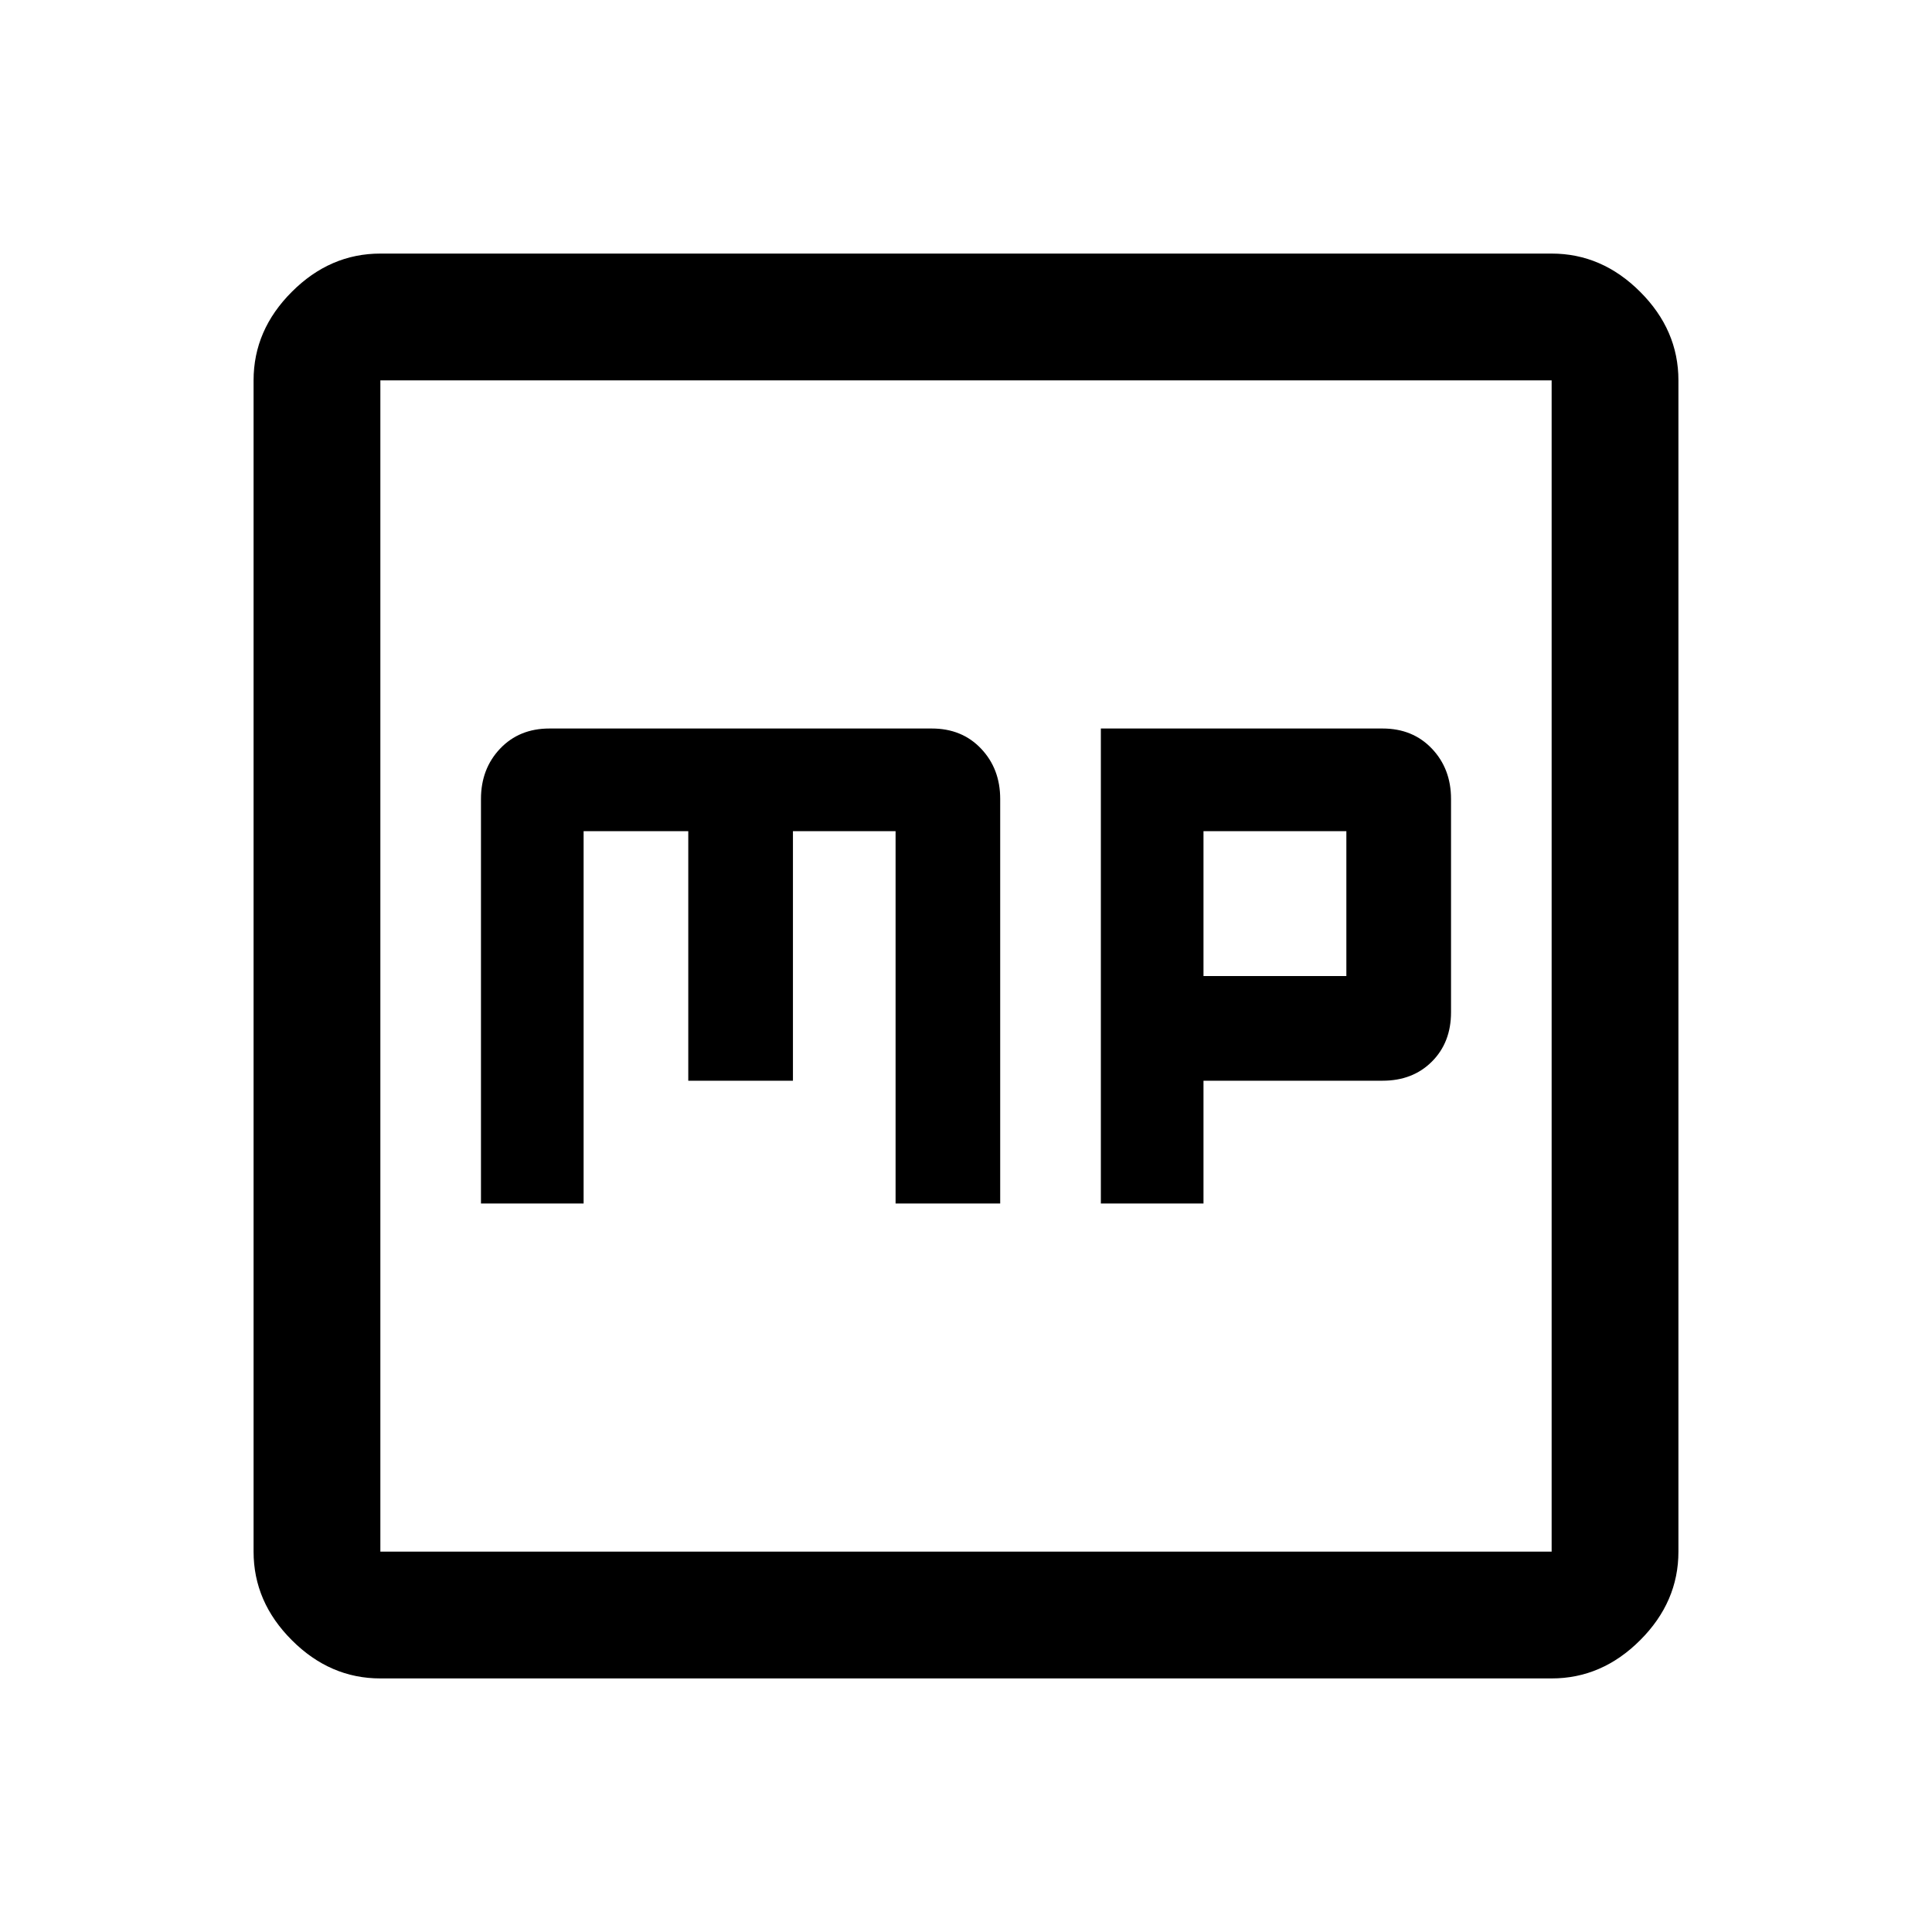 <svg xmlns="http://www.w3.org/2000/svg" height="40" width="40"><path d="M9.958 24.917h2.125v-7.709h2.167v5.167h2.167v-5.167h2.125v7.709h2.166v-8.375q0-.625-.396-1.042-.395-.417-1.02-.417h-7.917q-.625 0-1.021.417-.396.417-.396 1.042Zm12.834 0h2.125v-2.542h3.708q.625 0 1.021-.396.396-.396.396-1.021v-4.416q0-.625-.396-1.042-.396-.417-1.021-.417h-5.833Zm2.125-4.709v-3h2.958v3ZM7.875 34.75q-1.042 0-1.833-.792-.792-.791-.792-1.833V7.875q0-1.042.792-1.833.791-.792 1.833-.792h24.25q1.042 0 1.833.792.792.791.792 1.833v24.25q0 1.042-.792 1.833-.791.792-1.833.792Zm0-2.625h24.25V7.875H7.875v24.25Zm0-24.25v24.25-24.25Z"/></svg>